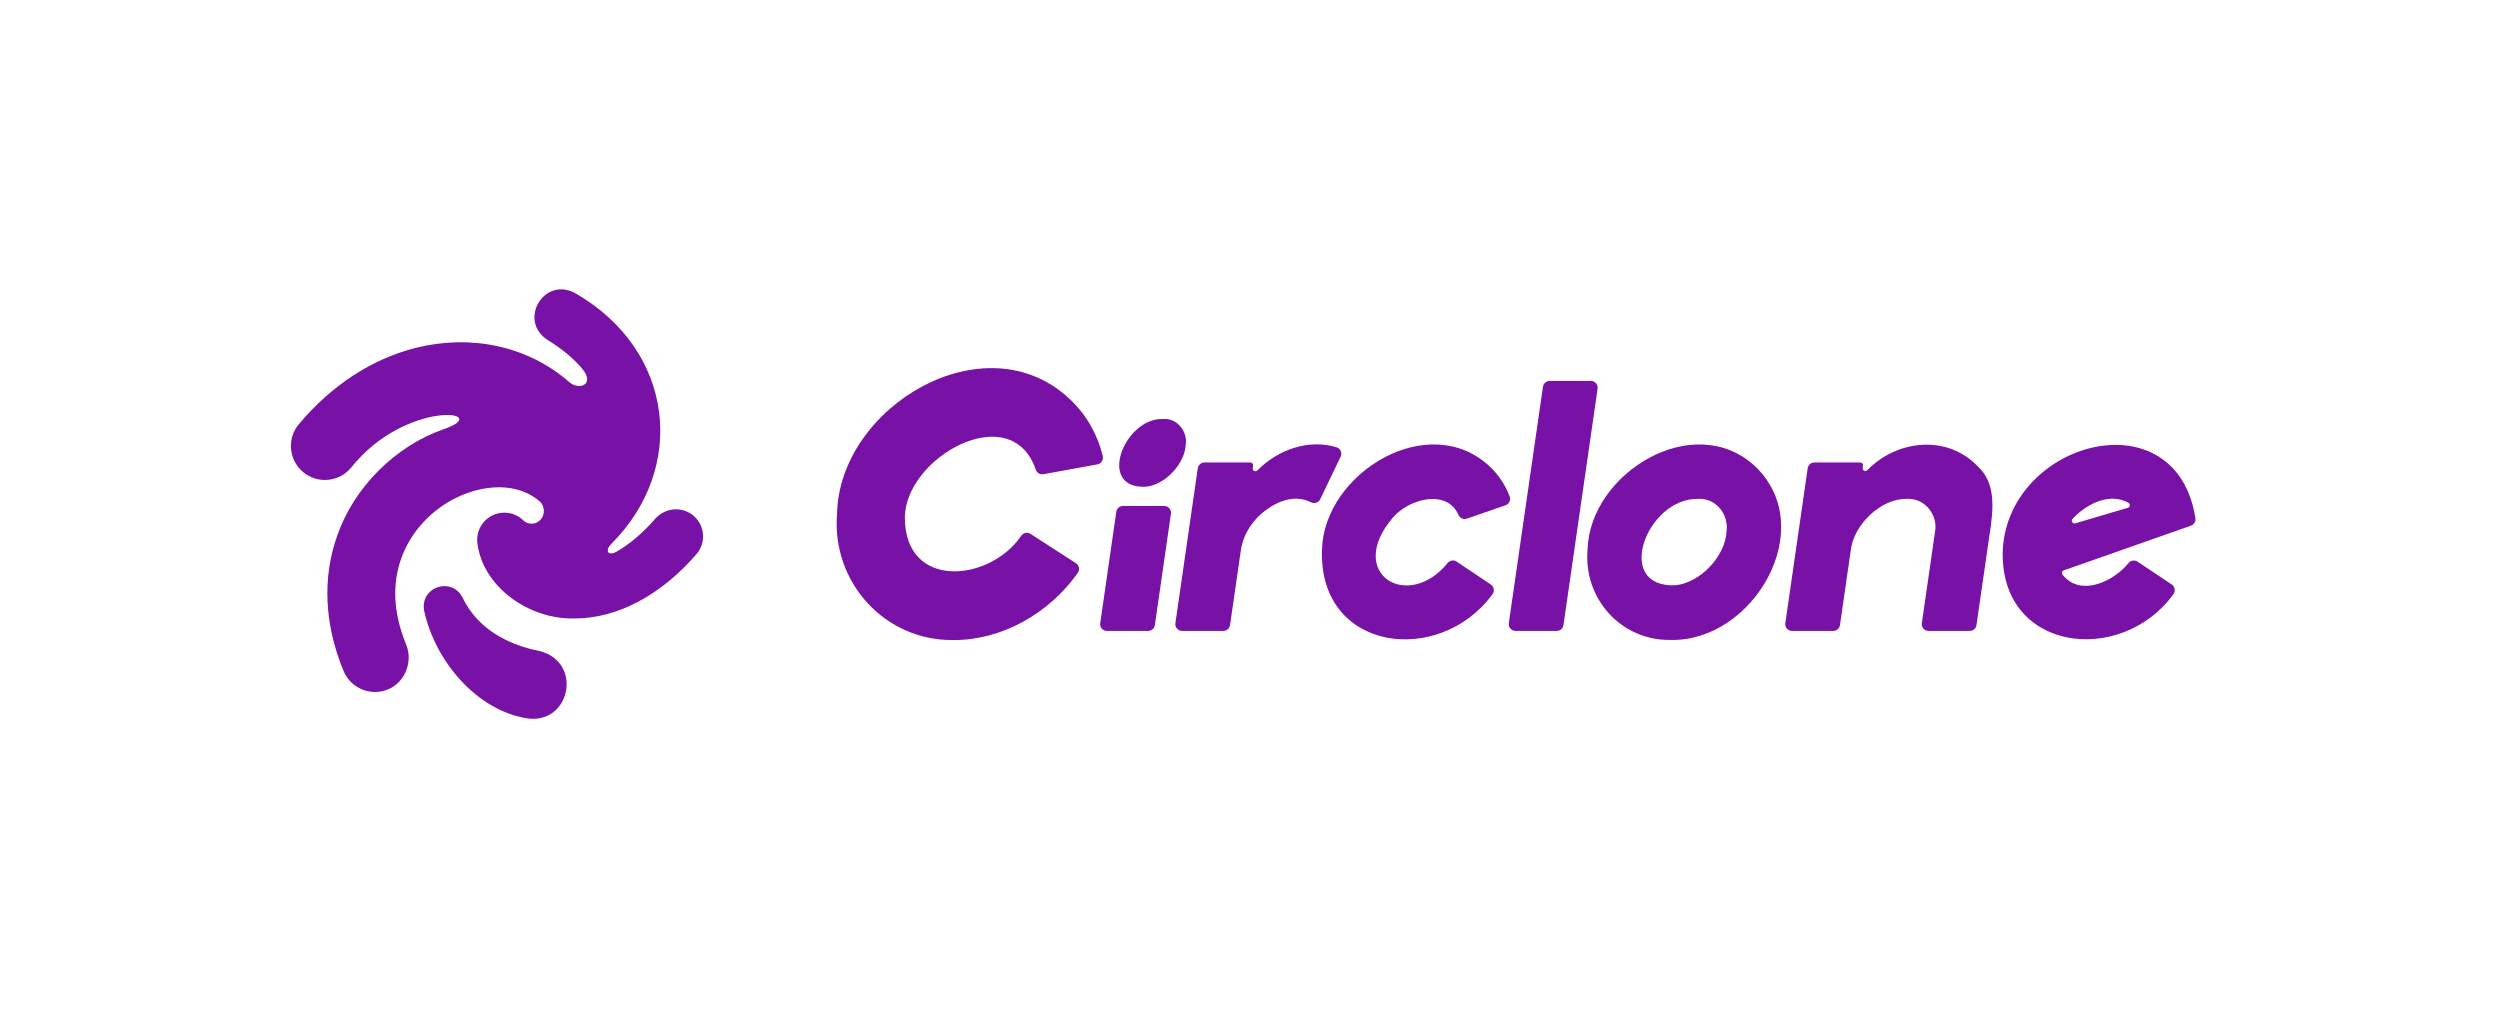 <?xml version="1.0" encoding="UTF-8"?><svg xmlns="http://www.w3.org/2000/svg" viewBox="0 0 1840 750"><defs><style>.r{fill:none;}.s{fill:#7812a7;}</style></defs><g id="a"/><g id="b"><g id="c"><g id="d"><rect id="e" class="r" width="1840" height="750"/><g id="f"><path id="g" class="s" d="M1564.27,417.04c-11.79,12.31-33.92,21.54-46.22,5.91-.86-1.09-.43-2.7,.88-3.16l93.6-32.91c2.26-.79,3.66-3.08,3.29-5.44-13.93-89.82-137.15-57.39-141.76,22.96-3,75.54,87.15,86.13,125.6,32.85,1.66-2.3,1.08-5.52-1.28-7.1l-25.15-16.77c-2.16-1.44-5.04-.96-6.68,1.05-.73,.89-1.49,1.76-2.28,2.61Zm-38.18-35.92c10.68-10.89,26.92-18.56,40.4-11.08,1.56,.86,1.31,3.18-.39,3.68l-38.7,11.45c-1.96,.58-3.42-1.8-2.03-3.29l.71-.76Z"/><path id="h" class="s" d="M1455.78,343.38c-22.35-23.57-59.29-20.03-81.47,2.69-1.34,1.37-3.66,.2-3.39-1.7l.25-1.71c.17-1.21-.76-2.29-1.98-2.29h-33.78c-2.49,0-4.59,1.83-4.95,4.29l-16.46,114c-.44,3.01,1.9,5.71,4.95,5.71h30.31c2.49,0,4.59-1.83,4.95-4.29l7.95-55.02c2.04-18.59,21.85-38.18,41.11-37.89,13.64-.86,23.12,12.22,20.97,23.82,0,0-7.28,50.41-9.77,67.66-.44,3.01,1.9,5.71,4.95,5.71h30.31c2.49,0,4.59-1.83,4.95-4.29l9.58-66.33c3.06-19.56,4.77-37.92-8.47-50.38Z"/><path id="i" class="s" d="M1229.52,470.98c-36.2,.66-64.24-30.27-61.07-66.58,1.69-56.65,78.75-103.1,123.51-61.01,47.36,45.48-1.65,129.15-62.43,127.59Zm20.15-103.8c-38.07-.62-62.44,65.89-16.27,63.54,18.18-1.97,36.51-21.45,37.36-39.72,1.59-11.69-7.15-24.63-21.09-23.82Z"/><path id="j" class="s" d="M1135.62,284.66l-25.13,174c-.44,3.01,1.9,5.71,4.95,5.71h30.31c2.49,0,4.59-1.83,4.95-4.29l25.13-174c.44-3.01-1.9-5.71-4.95-5.71h-30.31c-2.49,0-4.59,1.83-4.95,4.29Z"/><path id="k" class="s" d="M1079.65,381.73c-2.49,.87-5.2-.37-6.25-2.8-8.24-19.09-36.28-12.17-48.4,2.19-34.8,41.01,11.14,69.3,40.45,33.24,1.63-2,4.51-2.44,6.66-1l25.13,16.84c2.36,1.58,2.93,4.81,1.26,7.11-38.8,53.26-128.23,42.75-125.52-32.92,1.69-56.64,78.75-103.1,123.51-61.01,6.48,6.1,11.42,13.6,14.62,21.97,1.01,2.63-.38,5.58-3.04,6.5l-28.41,9.87Z"/><path id="l" class="s" d="M983.75,329.2c-20.34-6.18-42.8,1.4-58.33,17.01-1.37,1.38-3.7,.25-3.42-1.67l.27-1.87c.17-1.21-.76-2.29-1.98-2.29h-33.78c-2.49,0-4.59,1.83-4.95,4.29l-16.46,114c-.44,3.01,1.9,5.71,4.95,5.71h30.31c2.49,0,4.59-1.83,4.95-4.29l7.95-55.02c1.09-8.1,5.15-16.77,11.9-23.95,10.71-10.69,26.06-18.35,39.63-11.45,2.54,1.29,5.65,.34,6.88-2.24l15.03-31.31c1.31-2.73-.07-6.04-2.97-6.92Z"/><g id="m"><path id="n" class="s" d="M821.6,376.66l-11.84,82c-.44,3.01,1.9,5.71,4.95,5.71h30.31c2.49,0,4.59-1.83,4.95-4.29l11.84-82c.44-3.01-1.9-5.71-4.95-5.71h-30.31c-2.49,0-4.59,1.83-4.95,4.29Z"/><path id="o" class="s" d="M856.19,308.4c-28.74-1.3-49.51,51.75-12.76,49.83,14.26-1.54,28.63-16.82,29.3-31.15,1.46-8.82-5.94-19.57-16.54-18.68Z"/></g><path id="p" class="s" d="M701.84,471.05c-50.14,.86-89.78-42.15-85.78-92.61,1.4-79.44,109.43-143.53,171.54-84.47,11.85,11.15,20.09,25.47,24.03,41.68,.68,2.8-1.12,5.61-3.96,6.13l-39.72,7.23c-2.45,.45-4.84-.99-5.64-3.35-17.97-52.91-96.55-9.01-96.33,35.67,.26,52.85,62.37,47.12,85.63,13.04,1.54-2.25,4.57-2.9,6.86-1.42,8.06,5.2,25.39,16.39,33.44,21.59,2.37,1.53,3.03,4.74,1.4,7.05-20.95,29.73-55.93,49.69-91.46,49.48Z"/></g><g id="q"><path class="s" d="M508.95,378.44c-8.43-5.98-20.12-4.23-26.89,3.57-8.88,10.22-18.37,18.24-27.94,23.84-6.7,3.92-9.11-.59-4.15-5.6,55.49-55.37,46.88-141.93-26.18-184.22-23-13.23-43.08,19.66-20.7,34.23,10.21,6.33,18.83,13.26,25.34,21.03,9.69,11.57-1.93,16.52-9.72,9.72-30.53-26.6-72.48-35.14-113.02-24.9-32.17,8.17-61.81,27.57-85.73,56.1-8.87,10.58-7.48,26.35,3.1,35.22,10.58,8.87,26.35,7.48,35.22-3.1,40.8-51.17,106.18-41.56,68.5-28.52-35.96,12.44-66.26,42.94-78.59,78.45-11.07,31.1-9.44,65.55,4.7,99.63,5.26,12.8,20.05,18.7,32.45,13.6,12.79-5.16,18.8-20.43,13.56-33.19-9.29-22.61-10.5-43.89-3.6-63.27,5.91-16.61,17.81-31.11,33.51-40.84,20.24-12.55,49.24-17.56,68.42-1.18,3.37,2.82,3.96,8.7,1.59,12.26-3.14,4.7-9.5,5.74-13.74,1.65-4.4-4.25-10.69-6.43-17.19-5.34-10.89,1.83-18.24,12.14-16.42,23.03,4.49,32,38.32,55.47,71.54,54.58,30.9,0,63.11-16.7,89.57-47.31,7.65-8.85,6.17-22.5-3.62-29.44Z"/><path class="s" d="M397.07,479.15c-23.91-4.71-45.6-16.66-56.42-38.92-7.87-16.31-32.09-8.25-28.41,9.65,8.25,36.92,38.2,72.17,74.56,78.66,32.98,5.89,42.74-41.3,10.27-49.4Z"/></g></g></g></g></svg>
